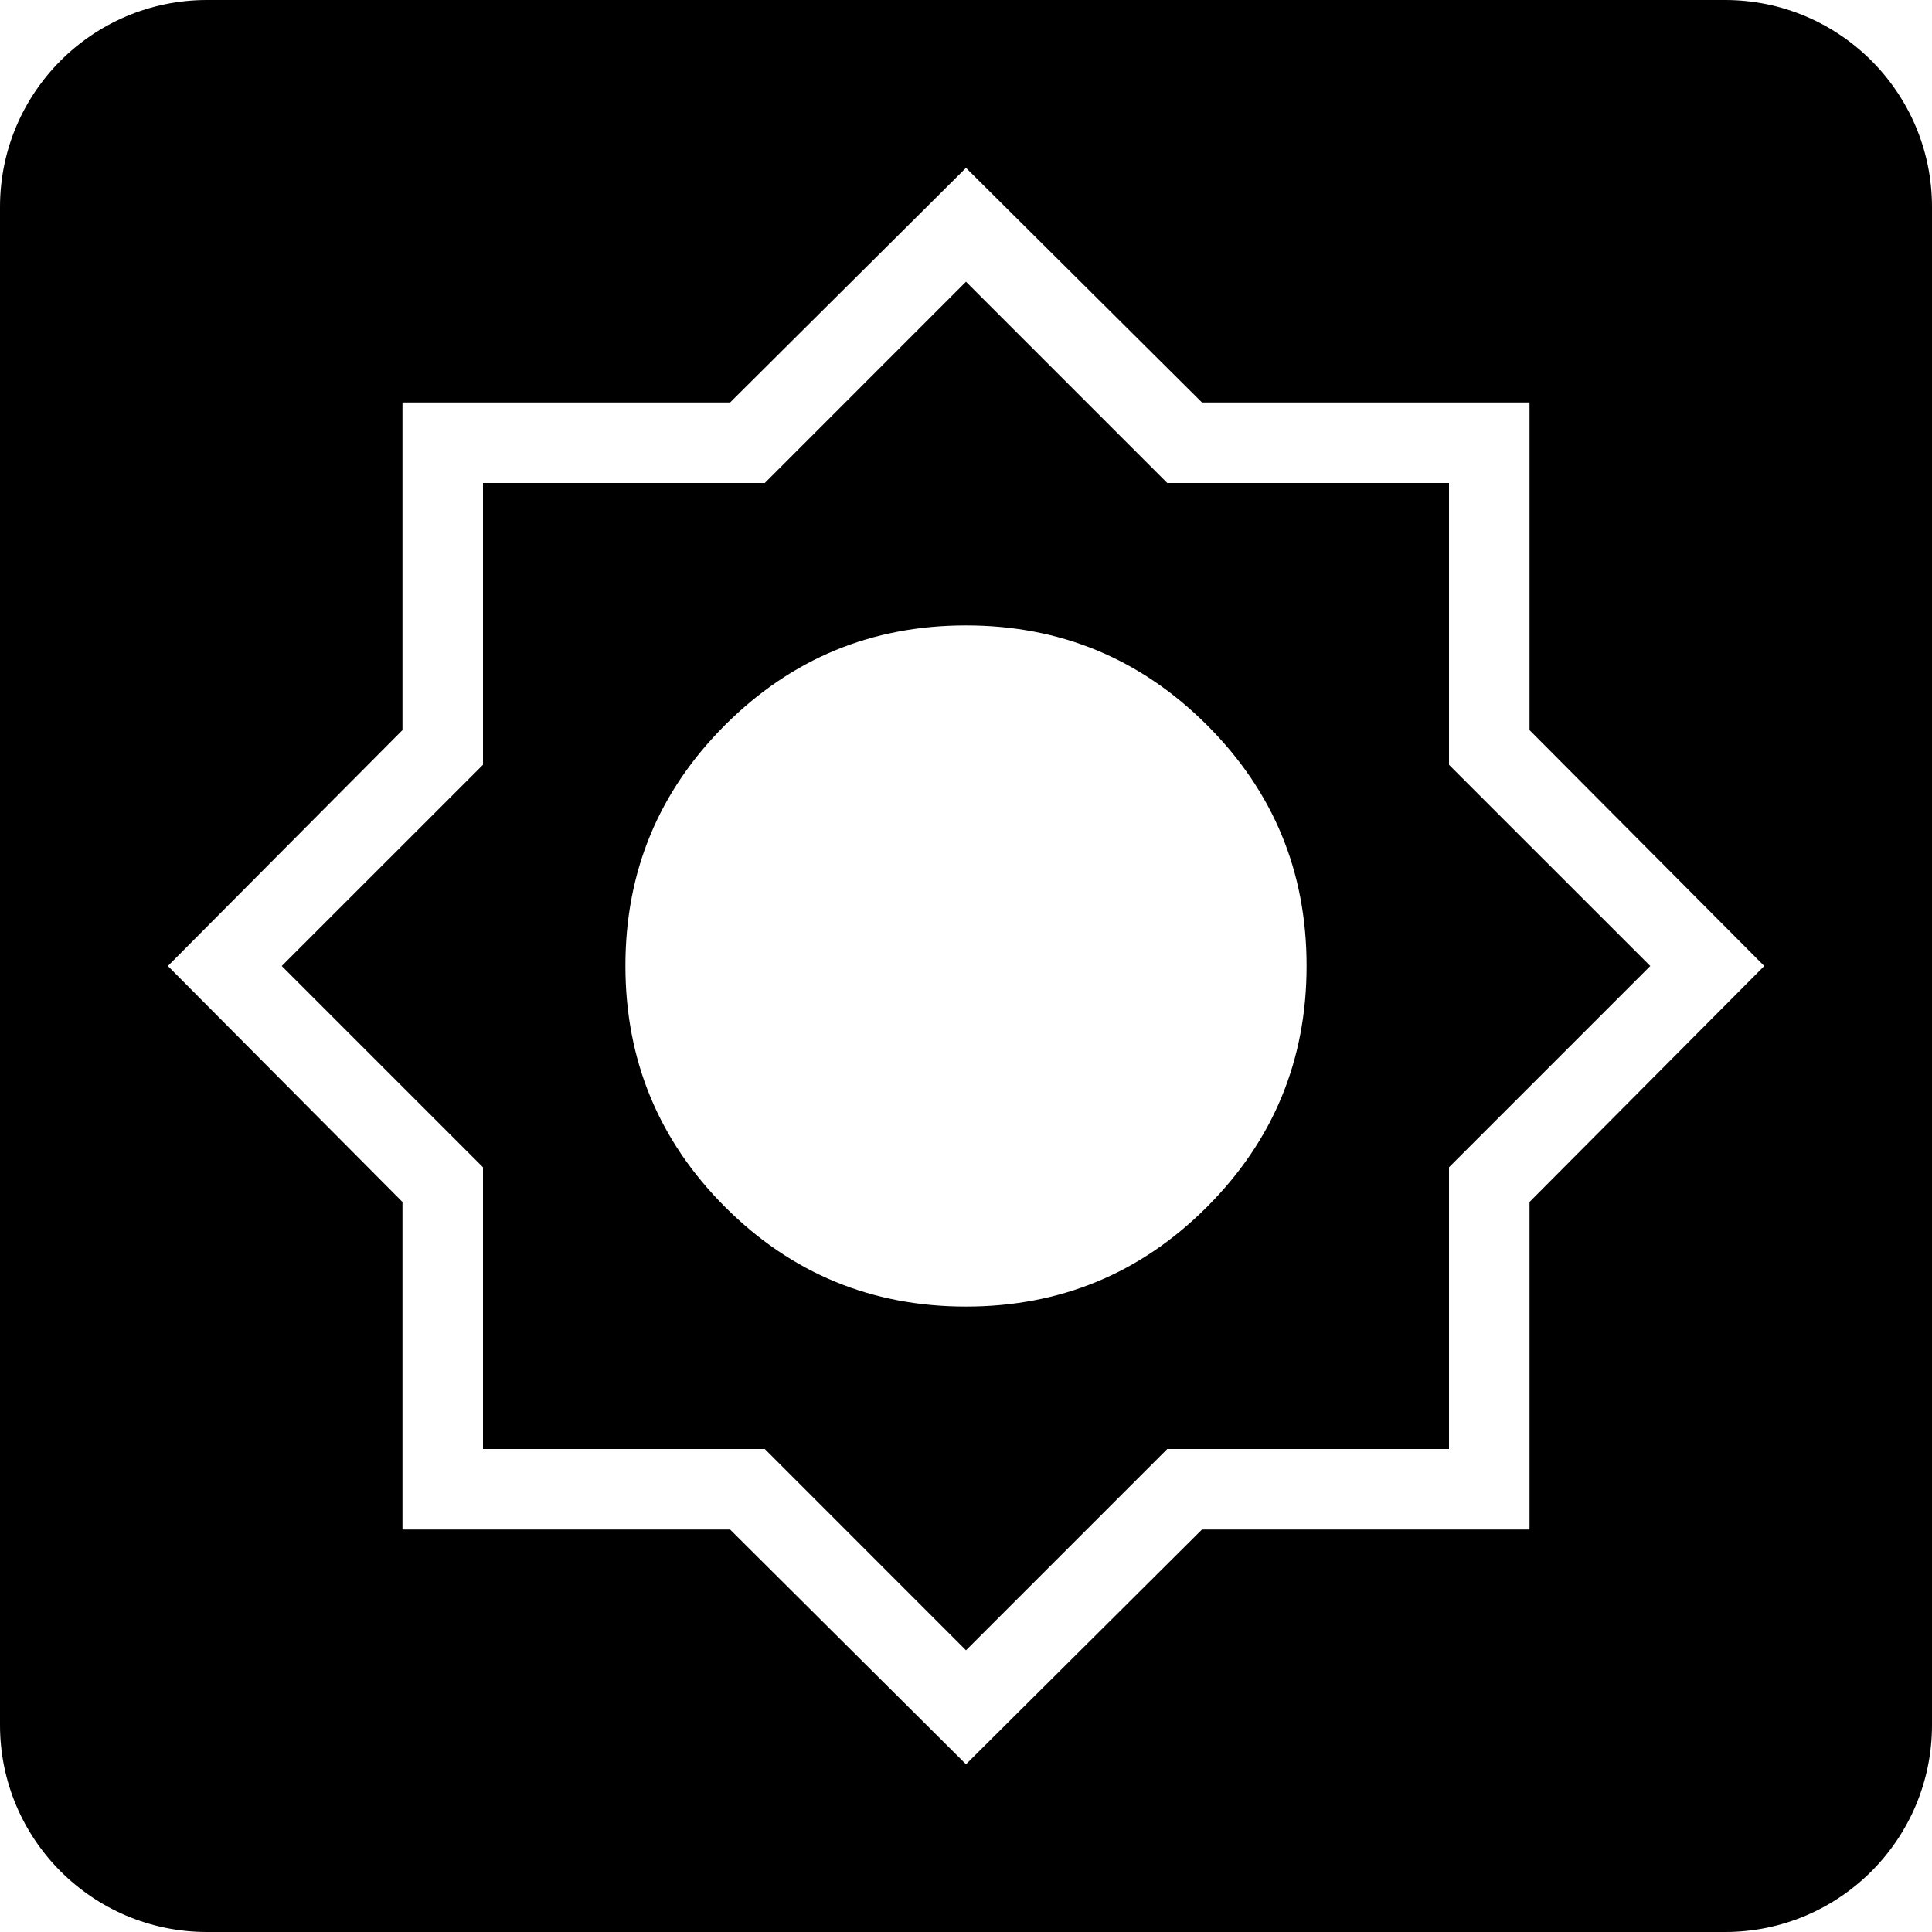 <svg width="28" height="28" viewBox="0 0 28 28" fill="none" xmlns="http://www.w3.org/2000/svg">
  <path fill-rule="evenodd" clip-rule="evenodd" d="M3 0C1.343 0 0 1.343 0 3V25C0 26.657 1.343 28 3 28H25C26.657 28 28 26.657 28 25V3C28 1.343 26.657 0 25 0H3ZM10.581 22.167L14 25.569L17.42 22.167H22.167V17.42L25.569 14L22.167 10.581V5.833H17.42L14 2.433L10.581 5.833H5.833V10.581L2.433 14L5.833 17.42V22.167H10.581ZM17.492 17.492C16.53 18.455 15.366 18.936 14 18.936C12.634 18.936 11.47 18.455 10.508 17.492C9.546 16.529 9.065 15.365 9.064 14C9.063 12.635 9.545 11.471 10.508 10.508C11.472 9.545 12.636 9.064 14 9.064C15.364 9.064 16.528 9.545 17.492 10.508C18.456 11.471 18.937 12.635 18.936 14C18.936 15.365 18.454 16.529 17.492 17.492ZM16.917 21L14 23.917L11.084 21H7V16.917L4.083 14L7 11.084V7H11.084L14 4.083L16.917 7H21V11.084L23.917 14L21 16.917V21H16.917Z" fill="currentColor"/>
</svg>